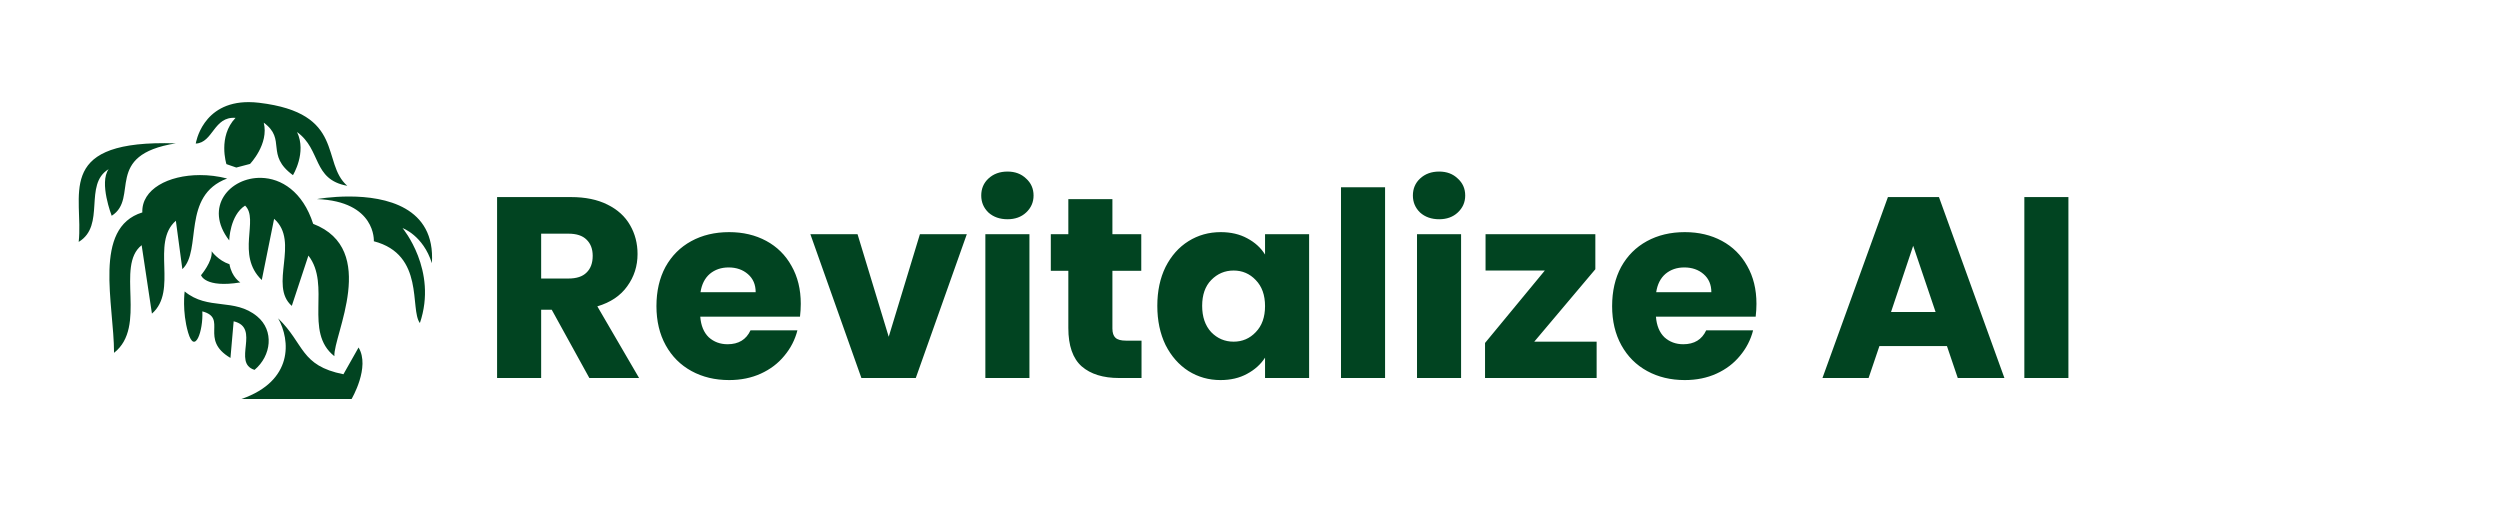 <svg width="291" height="61" viewBox="0 0 291 61" fill="none" xmlns="http://www.w3.org/2000/svg">
<path d="M28.988 11.887C23.504 11.852 22.786 16.713 22.786 16.713C24.815 16.614 24.863 13.527 27.418 13.72C25.332 15.89 26.356 19.104 26.356 19.104L27.505 19.502L29.103 19.081C29.103 19.081 31.323 16.776 30.701 14.278C33.39 16.243 30.845 18.008 34.099 20.388C34.099 20.388 35.725 17.753 34.577 15.37C37.419 17.422 36.347 20.898 40.424 21.627C37.333 18.954 40.281 13.165 30.155 11.962C29.744 11.913 29.361 11.889 28.988 11.887ZM19.178 16.664C6.401 16.633 9.736 22.873 9.159 28.158C12.343 26.236 9.682 21.476 12.647 19.689C11.503 21.266 13.002 25.117 13.002 25.117C16.25 23.045 11.966 18.045 20.461 16.686C20.011 16.672 19.59 16.665 19.178 16.664ZM23.274 20.38C19.58 20.38 16.47 22.032 16.566 24.727C10.757 26.514 13.274 35.373 13.274 41.071C17.178 38.015 13.408 30.958 16.489 28.541L17.685 36.506C20.767 33.826 17.513 28.263 20.47 25.695L21.226 31.326C23.552 29.149 21.092 22.775 26.442 20.778C25.38 20.508 24.299 20.373 23.274 20.38ZM30.404 20.703C26.796 20.613 23.667 24.074 26.681 27.985C26.681 27.985 26.748 25.065 28.529 23.931C30.194 25.538 27.428 29.674 30.471 32.595L31.907 25.47C34.941 28.128 31.247 33.233 33.965 35.605L35.898 29.75C38.568 33.188 35.314 38.616 38.922 41.461C38.769 39.089 44.166 29.021 36.453 26.056C35.237 22.272 32.72 20.756 30.404 20.703ZM40.702 22.873C38.549 22.865 36.893 23.173 36.893 23.173C43.803 23.436 43.516 28.083 43.516 28.083C49.487 29.637 47.669 36.003 48.875 37.602C50.971 31.454 46.856 26.551 46.856 26.551C46.856 26.551 49.248 27.392 50.272 30.635C50.703 24.044 44.808 22.888 40.702 22.873ZM24.633 29.247C24.777 30.41 23.399 32.032 23.399 32.032C23.399 32.032 23.858 33.548 27.974 32.873C27.974 32.873 26.988 32.302 26.71 30.756C25.39 30.32 24.633 29.247 24.633 29.247ZM21.494 33.924C21.494 33.924 21.178 36.236 21.896 38.706C22.672 41.371 23.667 38.511 23.552 36.244C26.567 37.039 23.14 39.487 26.825 41.664L27.198 37.4C30.385 38.143 26.978 42.234 29.629 43.053C31.591 41.409 31.936 38.481 29.935 36.829C27.275 34.629 24.222 36.176 21.494 33.924ZM32.376 37.054C33.811 39.607 34.175 44.337 28.098 46.446H40.922C40.922 46.446 43.123 42.73 41.736 40.448L39.975 43.563C34.931 42.557 35.457 40.035 32.376 37.054Z" fill="#014421"/>
<path d="M68.6 44L64.22 36.05H62.99V44H57.86V22.94H66.47C68.13 22.94 69.54 23.23 70.7 23.81C71.88 24.39 72.76 25.19 73.34 26.21C73.92 27.21 74.21 28.33 74.21 29.57C74.21 30.97 73.81 32.22 73.01 33.32C72.23 34.42 71.07 35.2 69.53 35.66L74.39 44H68.6ZM62.99 32.42H66.17C67.11 32.42 67.81 32.19 68.27 31.73C68.75 31.27 68.99 30.62 68.99 29.78C68.99 28.98 68.75 28.35 68.27 27.89C67.81 27.43 67.11 27.2 66.17 27.2H62.99V32.42ZM93.21 35.36C93.21 35.84 93.18 36.34 93.12 36.86H81.51C81.59 37.9 81.92 38.7 82.5 39.26C83.1 39.8 83.83 40.07 84.69 40.07C85.97 40.07 86.86 39.53 87.36 38.45H92.82C92.54 39.55 92.03 40.54 91.29 41.42C90.57 42.3 89.66 42.99 88.56 43.49C87.46 43.99 86.23 44.24 84.87 44.24C83.23 44.24 81.77 43.89 80.49 43.19C79.21 42.49 78.21 41.49 77.49 40.19C76.77 38.89 76.41 37.37 76.41 35.63C76.41 33.89 76.76 32.37 77.46 31.07C78.18 29.77 79.18 28.77 80.46 28.07C81.74 27.37 83.21 27.02 84.87 27.02C86.49 27.02 87.93 27.36 89.19 28.04C90.45 28.72 91.43 29.69 92.13 30.95C92.85 32.21 93.21 33.68 93.21 35.36ZM87.96 34.01C87.96 33.13 87.66 32.43 87.06 31.91C86.46 31.39 85.71 31.13 84.81 31.13C83.95 31.13 83.22 31.38 82.62 31.88C82.04 32.38 81.68 33.09 81.54 34.01H87.96ZM103.447 39.2L107.077 27.26H112.537L106.597 44H100.267L94.327 27.26H99.817L103.447 39.2ZM117.276 25.52C116.376 25.52 115.636 25.26 115.056 24.74C114.496 24.2 114.216 23.54 114.216 22.76C114.216 21.96 114.496 21.3 115.056 20.78C115.636 20.24 116.376 19.97 117.276 19.97C118.156 19.97 118.876 20.24 119.436 20.78C120.016 21.3 120.306 21.96 120.306 22.76C120.306 23.54 120.016 24.2 119.436 24.74C118.876 25.26 118.156 25.52 117.276 25.52ZM119.826 27.26V44H114.696V27.26H119.826ZM132.874 39.65V44H130.264C128.404 44 126.954 43.55 125.914 42.65C124.874 41.73 124.354 40.24 124.354 38.18V31.52H122.314V27.26H124.354V23.18H129.484V27.26H132.844V31.52H129.484V38.24C129.484 38.74 129.604 39.1 129.844 39.32C130.084 39.54 130.484 39.65 131.044 39.65H132.874ZM134.711 35.6C134.711 33.88 135.031 32.37 135.671 31.07C136.331 29.77 137.221 28.77 138.341 28.07C139.461 27.37 140.711 27.02 142.091 27.02C143.271 27.02 144.301 27.26 145.181 27.74C146.081 28.22 146.771 28.85 147.251 29.63V27.26H152.381V44H147.251V41.63C146.751 42.41 146.051 43.04 145.151 43.52C144.271 44 143.241 44.24 142.061 44.24C140.701 44.24 139.461 43.89 138.341 43.19C137.221 42.47 136.331 41.46 135.671 40.16C135.031 38.84 134.711 37.32 134.711 35.6ZM147.251 35.63C147.251 34.35 146.891 33.34 146.171 32.6C145.471 31.86 144.611 31.49 143.591 31.49C142.571 31.49 141.701 31.86 140.981 32.6C140.281 33.32 139.931 34.32 139.931 35.6C139.931 36.88 140.281 37.9 140.981 38.66C141.701 39.4 142.571 39.77 143.591 39.77C144.611 39.77 145.471 39.4 146.171 38.66C146.891 37.92 147.251 36.91 147.251 35.63ZM161.222 21.8V44H156.092V21.8H161.222ZM167.52 25.52C166.62 25.52 165.88 25.26 165.3 24.74C164.74 24.2 164.46 23.54 164.46 22.76C164.46 21.96 164.74 21.3 165.3 20.78C165.88 20.24 166.62 19.97 167.52 19.97C168.4 19.97 169.12 20.24 169.68 20.78C170.26 21.3 170.55 21.96 170.55 22.76C170.55 23.54 170.26 24.2 169.68 24.74C169.12 25.26 168.4 25.52 167.52 25.52ZM170.07 27.26V44H164.94V27.26H170.07ZM178.588 39.77H185.848V44H172.858V39.92L179.818 31.49H172.918V27.26H185.698V31.34L178.588 39.77ZM204.451 35.36C204.451 35.84 204.421 36.34 204.361 36.86H192.751C192.831 37.9 193.161 38.7 193.741 39.26C194.341 39.8 195.071 40.07 195.931 40.07C197.211 40.07 198.101 39.53 198.601 38.45H204.061C203.781 39.55 203.271 40.54 202.531 41.42C201.811 42.3 200.901 42.99 199.801 43.49C198.701 43.99 197.471 44.24 196.111 44.24C194.471 44.24 193.011 43.89 191.731 43.19C190.451 42.49 189.451 41.49 188.731 40.19C188.011 38.89 187.651 37.37 187.651 35.63C187.651 33.89 188.001 32.37 188.701 31.07C189.421 29.77 190.421 28.77 191.701 28.07C192.981 27.37 194.451 27.02 196.111 27.02C197.731 27.02 199.171 27.36 200.431 28.04C201.691 28.72 202.671 29.69 203.371 30.95C204.091 32.21 204.451 33.68 204.451 35.36ZM199.201 34.01C199.201 33.13 198.901 32.43 198.301 31.91C197.701 31.39 196.951 31.13 196.051 31.13C195.191 31.13 194.461 31.38 193.861 31.88C193.281 32.38 192.921 33.09 192.781 34.01H199.201ZM226.624 40.28H218.764L217.504 44H212.134L219.754 22.94H225.694L233.314 44H227.884L226.624 40.28ZM225.304 36.32L222.694 28.61L220.114 36.32H225.304ZM240.763 22.94V44H235.633V22.94H240.763Z" fill="#014421"/>
</svg>
